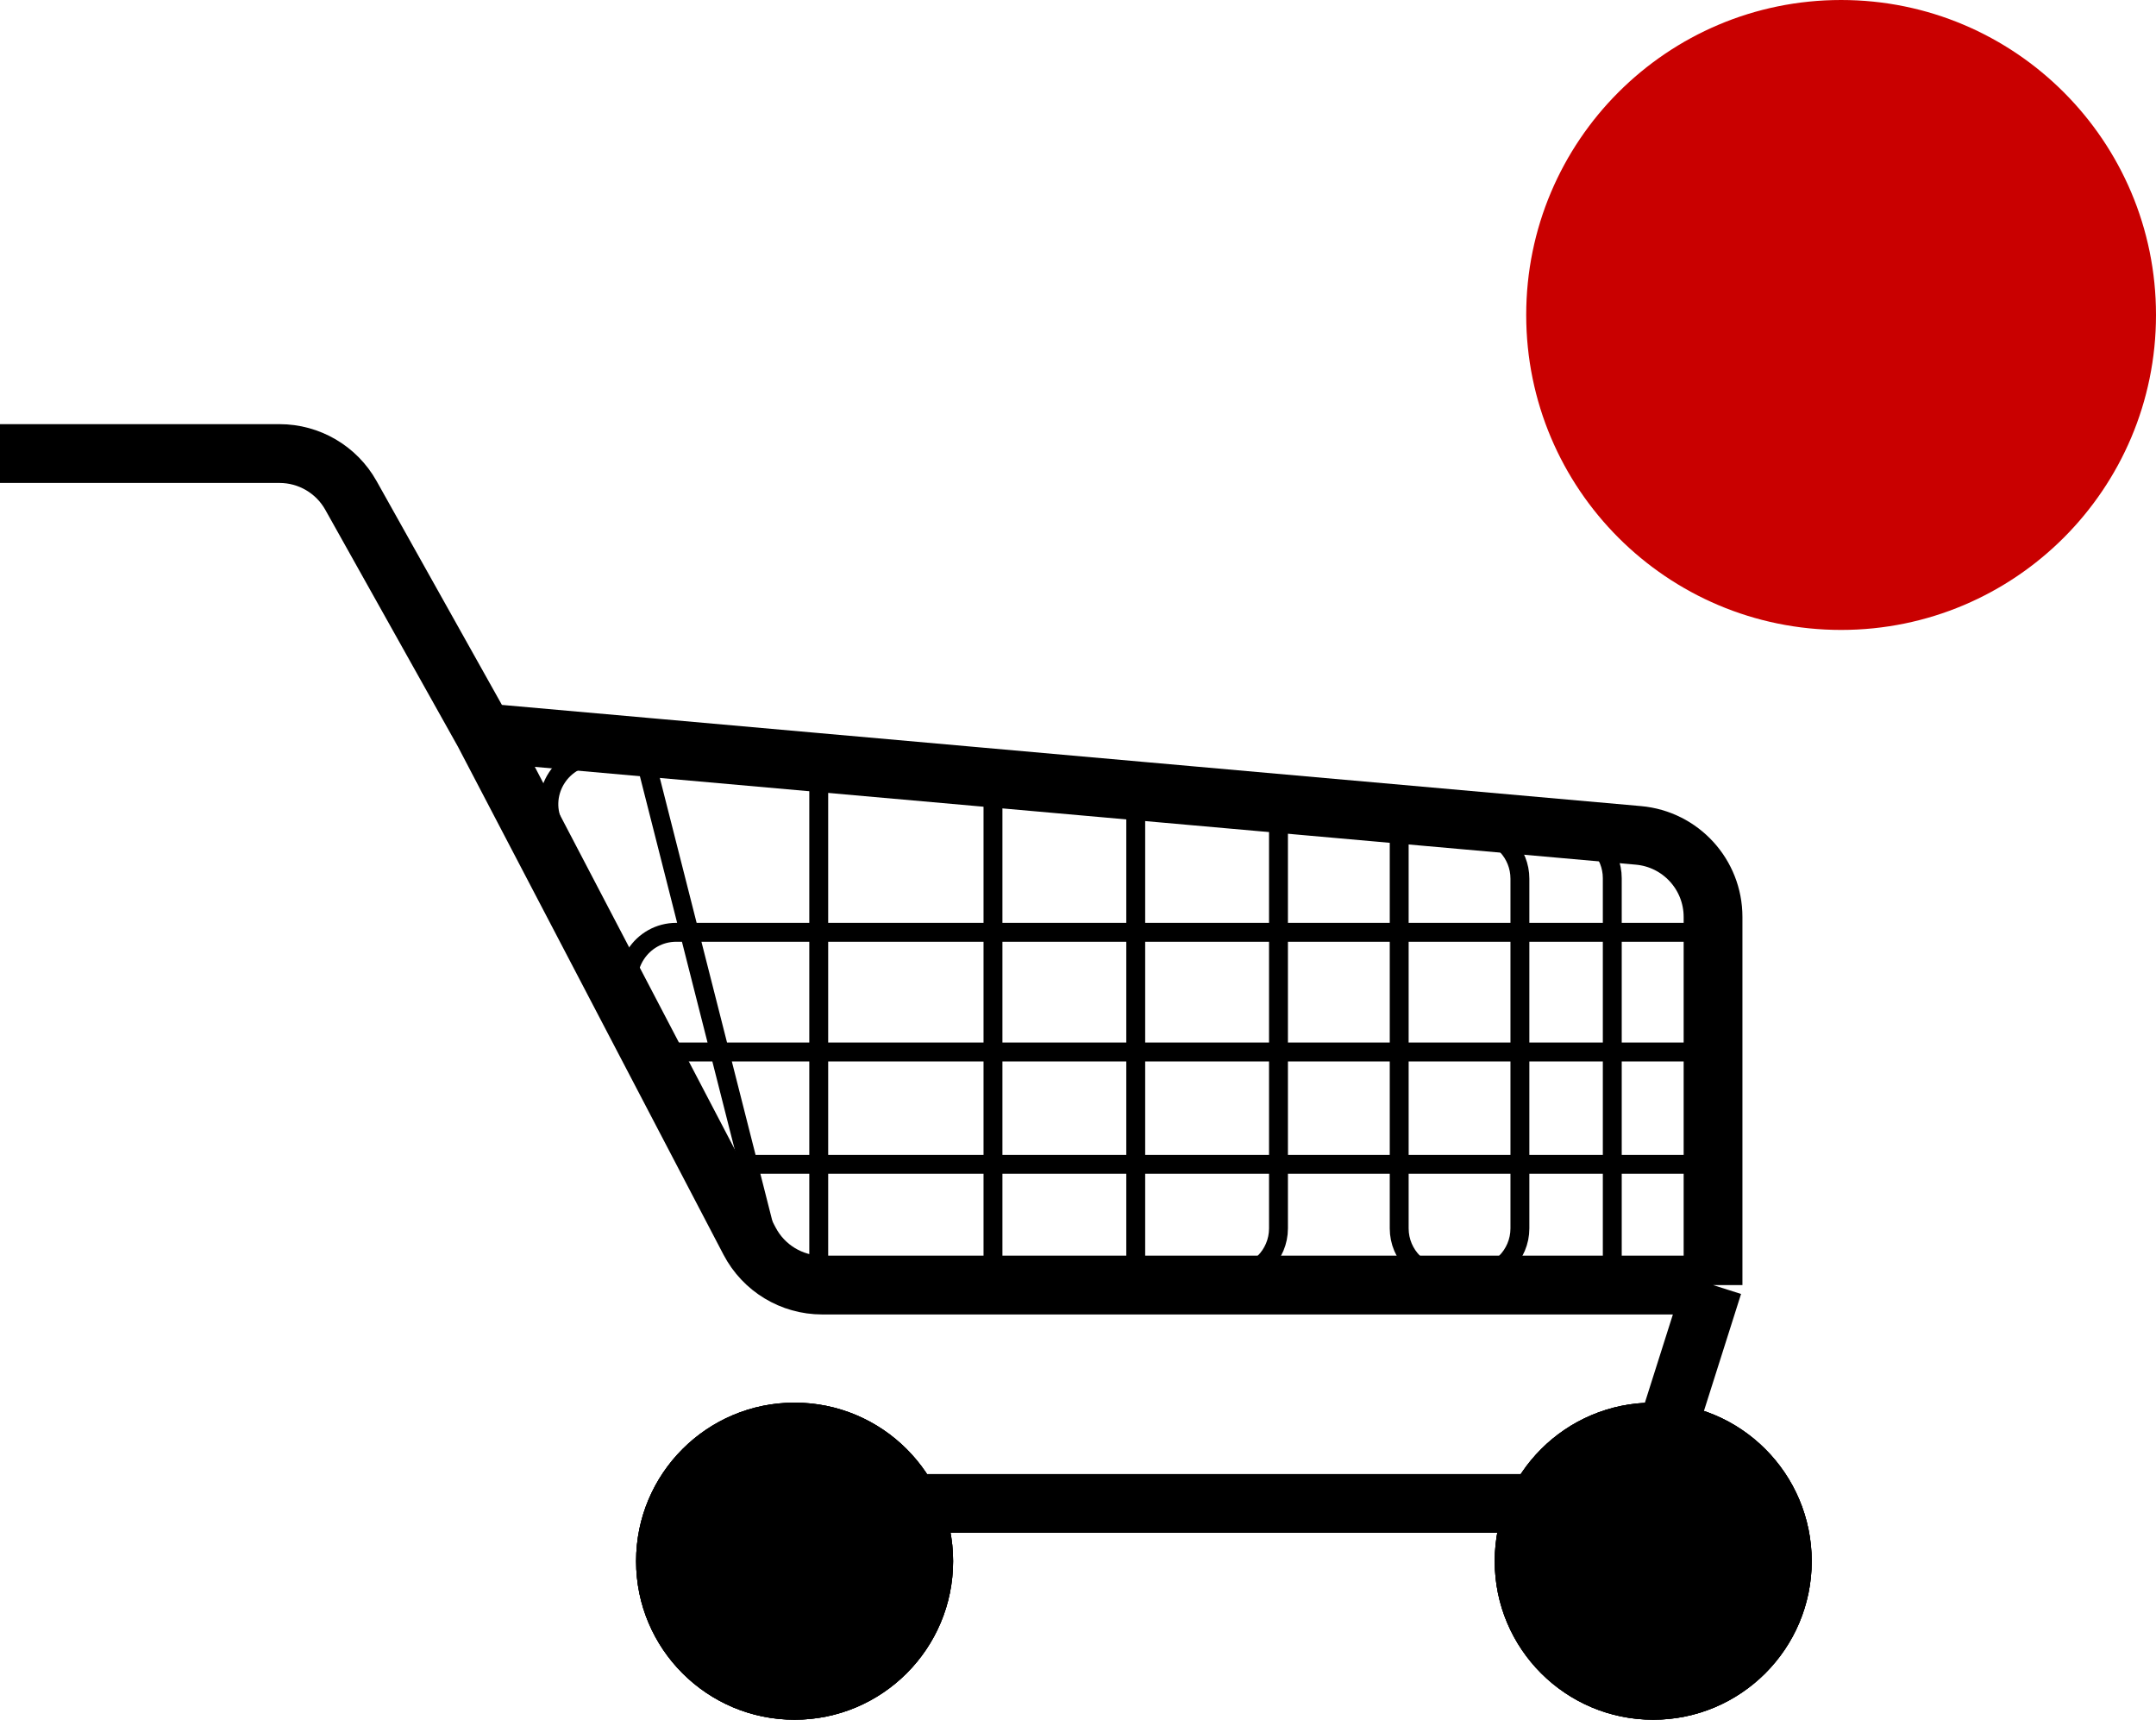 <svg width="1027" height="819" viewBox="0 0 1027 819" fill="none" xmlns="http://www.w3.org/2000/svg">
<g id="Group 1">
<path id="Cart Outline" d="M816 612V436.69C816 416.488 800.573 399.63 780.45 397.843L230.484 349M816 612H692H391.617C377.1 612 363.784 603.936 357.057 591.071L230.484 349M816 612L791.632 688.795C786.492 704.995 771.454 716 754.459 716H368M230.484 349L167.169 235.944C160.272 223.628 147.258 216 133.142 216H0" stroke="black" stroke-width="28"/>
<g id="Wheel2">
<circle cx="378.5" cy="743.5" r="75.5" fill="black"/>
<circle cx="378.5" cy="743.5" r="75.5" fill="black"/>
<circle cx="378.5" cy="743.5" r="75.5" fill="black"/>
</g>
<g id="Wheel1">
<circle cx="787.5" cy="743.5" r="75.5" fill="black"/>
<circle cx="787.5" cy="743.5" r="75.5" fill="black"/>
<circle cx="787.5" cy="743.5" r="75.5" fill="black"/>
</g>
<path id="CartMesh" d="M307 360L370 608M307 360L390 367.5M307 360L746.84 395.302C758.791 396.261 768 406.239 768 418.228V608M307 360H284.468C267.804 360 256.671 377.168 263.469 392.383L312 501M370 608H390M370 608L341 554.5M473 608V375M473 608H390M473 608H541M473 375L390 367.5M473 375L541 382M609 389V585C609 597.703 598.703 608 586 608H541M609 389L541 382M609 389L666.5 393M390 367.5V608M541 382V608M666.5 393L702.596 395.511C714.65 396.35 724 406.372 724 418.456V585C724 597.703 713.703 608 701 608H689.5C676.797 608 666.5 597.703 666.5 585V393ZM312 501L301.14 476.238C294.474 461.04 305.607 444 322.203 444H819M312 501H819M312 501L341 554.5M341 554.5H819" stroke="black" stroke-width="9"/>
<circle id="ItemCountCircle" cx="877" cy="150" r="150" fill="#C90000"/>
</g>
</svg>
